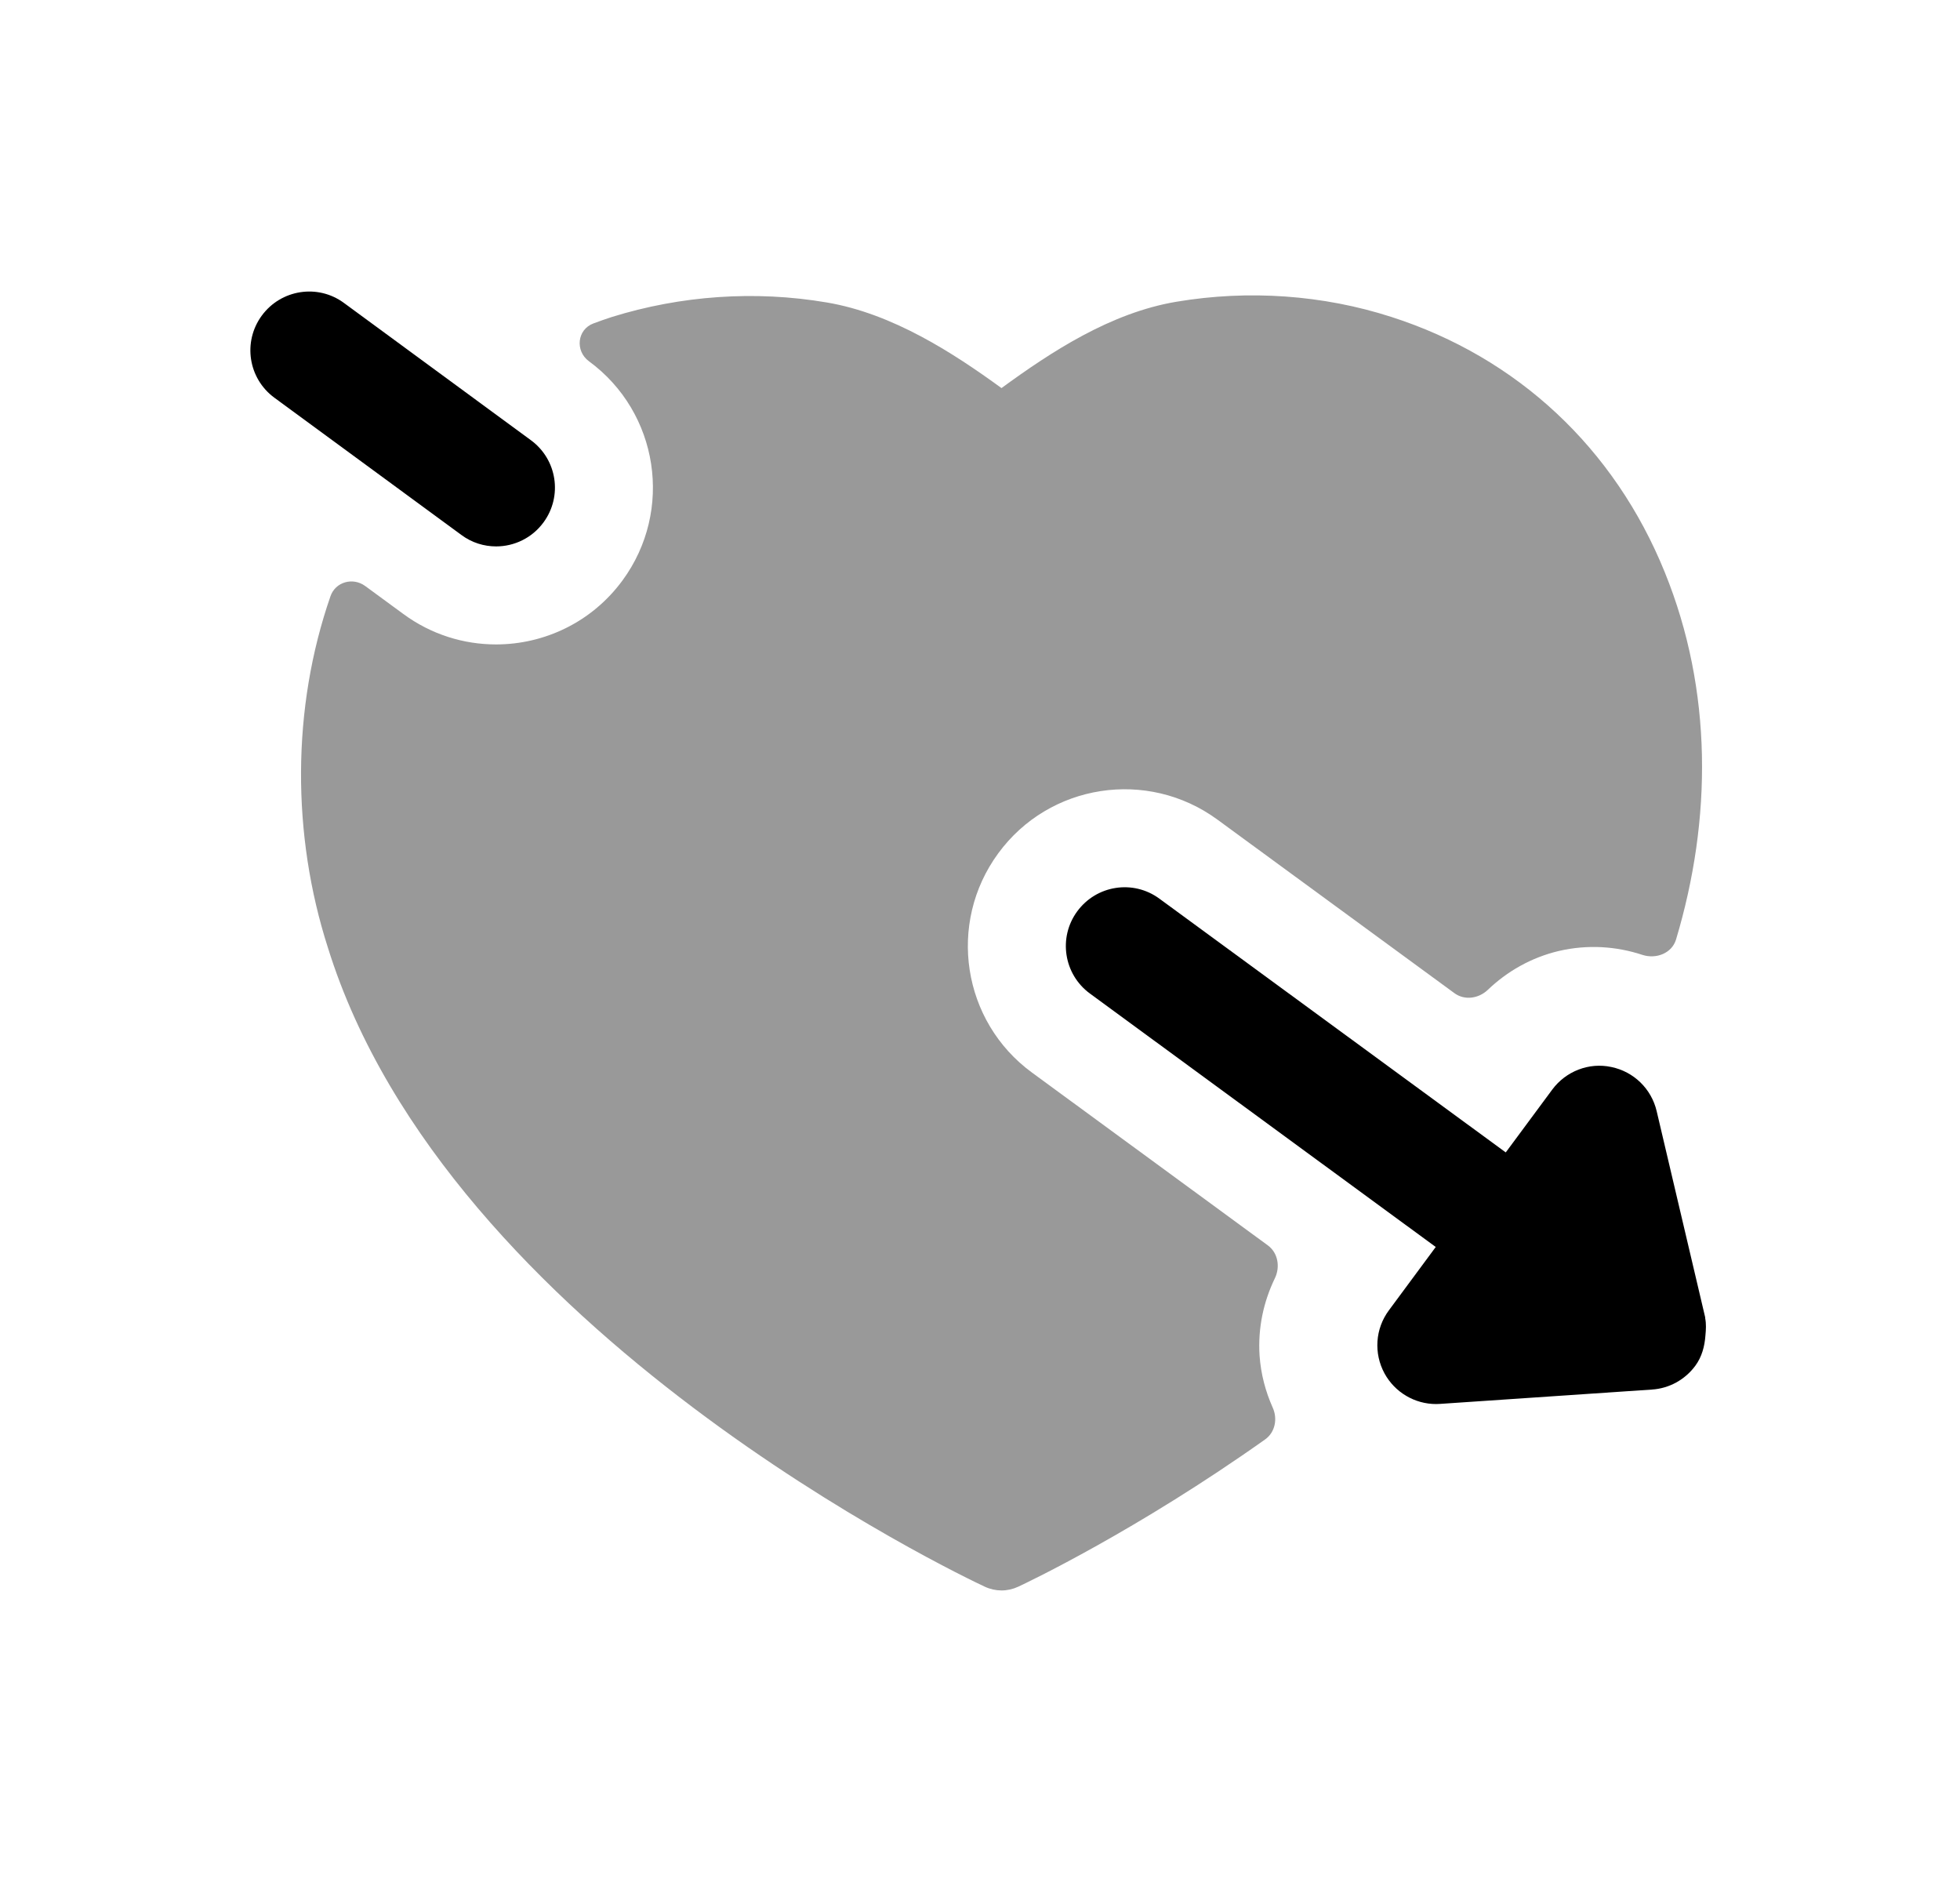 <svg width="25" height="24" viewBox="0 0 25 24" fill="none" xmlns="http://www.w3.org/2000/svg">
<path opacity="0.4" fill-rule="evenodd" clip-rule="evenodd" d="M13.163 13.678C12.272 13.026 12.079 11.774 12.732 10.883C13.384 9.991 14.636 9.8 15.527 10.451L18.551 12.665C18.681 12.761 18.861 12.734 18.977 12.623C19.223 12.388 19.529 12.211 19.884 12.127C20.251 12.042 20.616 12.067 20.949 12.177C21.124 12.234 21.325 12.157 21.378 11.981C21.838 10.447 21.846 8.804 21.235 7.299C20.593 5.714 19.354 4.558 17.748 4.042C16.877 3.761 15.927 3.693 15.005 3.848C14.166 3.989 13.411 4.484 12.774 4.949C12.161 4.503 11.387 3.999 10.545 3.857C9.633 3.702 8.686 3.768 7.802 4.043C7.723 4.069 7.645 4.096 7.568 4.125C7.361 4.203 7.334 4.475 7.511 4.606C8.402 5.259 8.594 6.511 7.94 7.402C7.549 7.935 6.942 8.218 6.327 8.218C5.915 8.218 5.501 8.092 5.145 7.83L4.658 7.473C4.501 7.358 4.278 7.42 4.215 7.604C3.72 9.03 3.72 10.646 4.183 12.087C5.711 16.99 12.284 20.105 12.563 20.235C12.63 20.266 12.703 20.282 12.775 20.282C12.847 20.282 12.919 20.266 12.986 20.235C13.111 20.177 14.502 19.515 16.137 18.356C16.265 18.265 16.298 18.092 16.233 17.949C16.142 17.745 16.083 17.525 16.066 17.289C16.043 16.934 16.117 16.599 16.261 16.301C16.331 16.156 16.301 15.977 16.172 15.882L13.163 13.678Z" fill="black"/>
<path fill-rule="evenodd" clip-rule="evenodd" d="M6.328 6.968C6.558 6.968 6.786 6.862 6.933 6.661C7.178 6.327 7.106 5.859 6.772 5.614L4.388 3.864C4.054 3.617 3.584 3.691 3.339 4.025C3.094 4.359 3.166 4.827 3.5 5.072L5.885 6.822C6.018 6.921 6.174 6.968 6.328 6.968Z" fill="black"/>
<path fill-rule="evenodd" clip-rule="evenodd" d="M21.75 16.811C21.749 16.807 21.751 16.804 21.75 16.8L21.131 14.17C21.064 13.885 20.839 13.666 20.553 13.607C20.268 13.545 19.972 13.661 19.799 13.895L19.206 14.696L14.788 11.46C14.453 11.214 13.985 11.288 13.74 11.622C13.495 11.956 13.568 12.425 13.902 12.67L18.313 15.902L17.716 16.709C17.541 16.944 17.52 17.258 17.66 17.515C17.792 17.756 18.045 17.905 18.318 17.905C18.335 17.905 18.352 17.904 18.369 17.903L21.071 17.72C21.29 17.706 21.492 17.595 21.623 17.418C21.708 17.303 21.743 17.168 21.753 17.029C21.76 16.955 21.764 16.883 21.75 16.811Z" fill="black"/>
</svg>